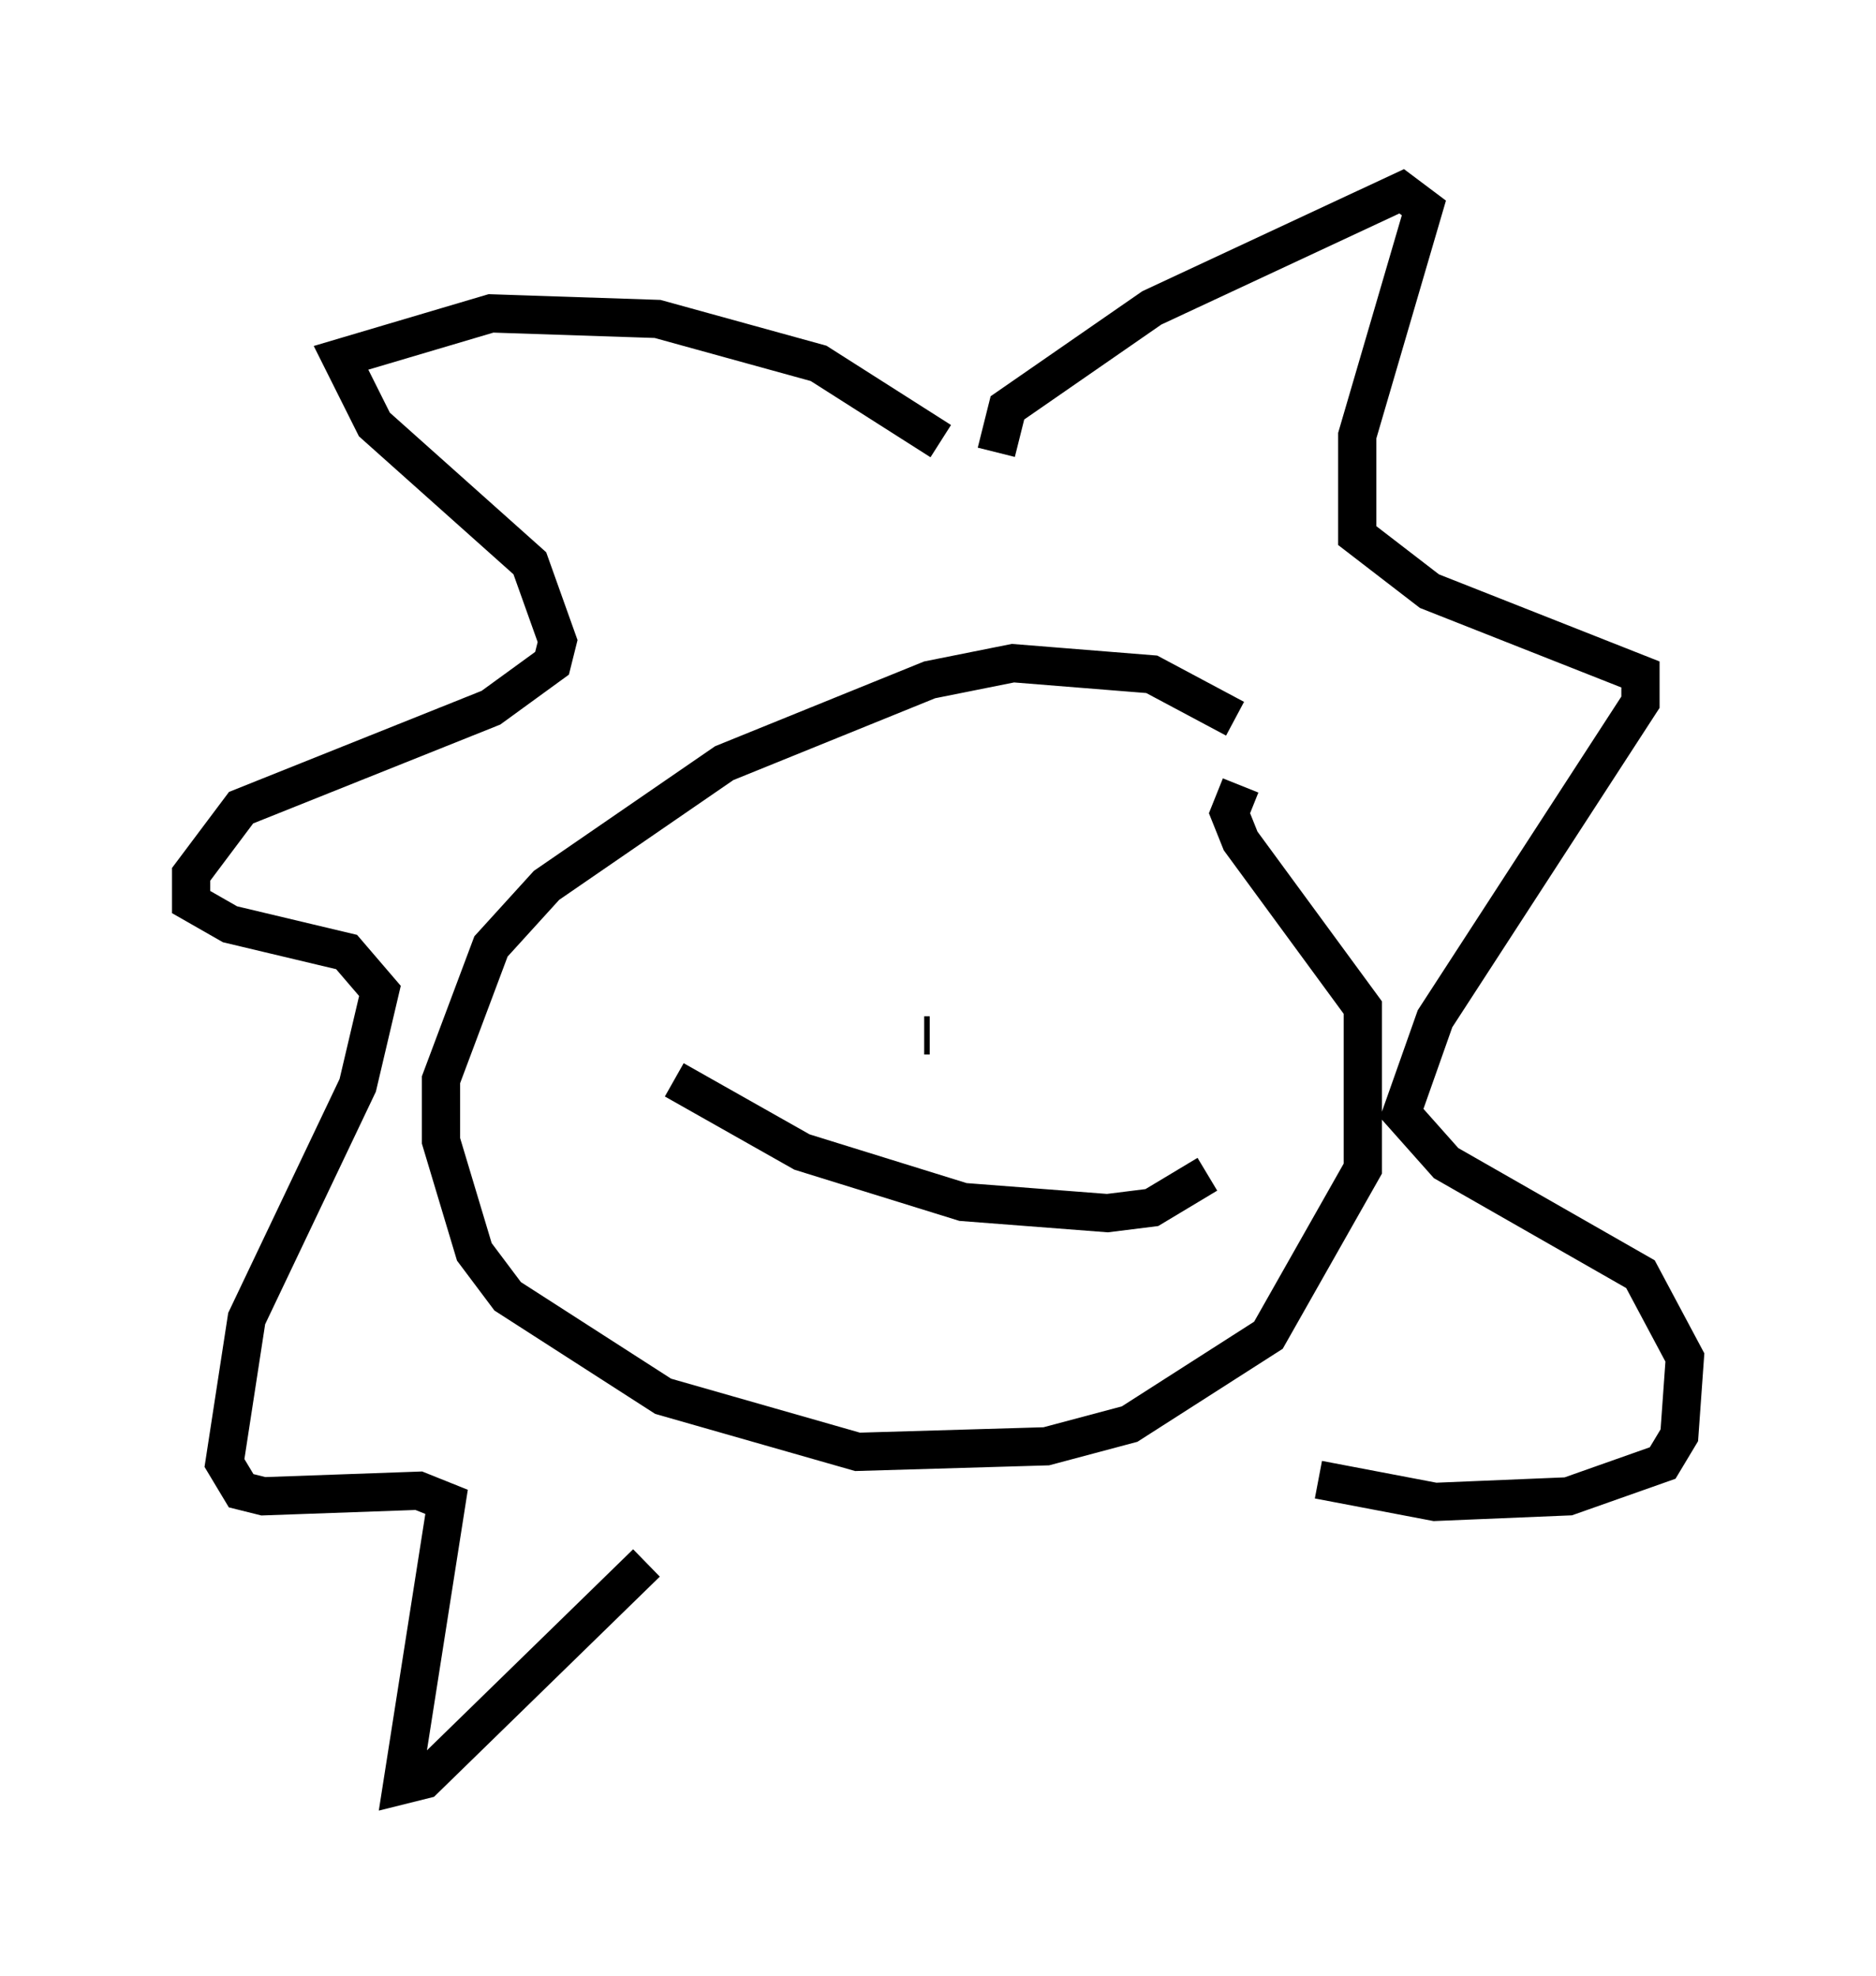 <?xml version="1.0" encoding="utf-8" ?>
<svg baseProfile="full" height="51.687" version="1.1" width="49.073" xmlns="http://www.w3.org/2000/svg" xmlns:ev="http://www.w3.org/2001/xml-events" xmlns:xlink="http://www.w3.org/1999/xlink"><defs /><rect fill="white" height="51.687" width="49.073" x="0" y="0" /><path d="M33.324, 20.542 m-1.017, -1.743 l-2.179, -1.162 -3.631, -0.291 l-2.179, 0.436 -5.374, 2.179 l-4.648, 3.196 -1.453, 1.598 l-1.307, 3.486 0.0, 1.598 l0.872, 2.905 0.872, 1.162 l4.067, 2.615 5.084, 1.453 l4.939, -0.145 2.179, -0.581 l3.631, -2.324 2.469, -4.358 l0.0, -4.212 -3.196, -4.358 l-0.291, -0.726 0.291, -0.726 m-7.844, -9.006 l-3.196, -2.034 -4.212, -1.162 l-4.358, -0.145 -3.922, 1.162 l0.872, 1.743 4.067, 3.631 l0.726, 2.034 -0.145, 0.581 l-1.598, 1.162 -6.536, 2.615 l-1.307, 1.743 0.0, 0.726 l1.017, 0.581 3.05, 0.726 l0.872, 1.017 -0.581, 2.469 l-2.905, 6.101 -0.581, 3.777 l0.436, 0.726 0.581, 0.145 l4.067, -0.145 0.726, 0.291 l-1.162, 7.408 0.581, -0.145 l5.81, -5.665 m9.151, -29.05 l0.291, -1.162 3.777, -2.615 l6.536, -3.05 0.581, 0.436 l-1.743, 5.955 0.0, 2.615 l1.888, 1.453 5.52, 2.179 l0.0, 0.726 -5.374, 8.279 l-0.872, 2.469 1.162, 1.307 l5.084, 2.905 1.162, 2.179 l-0.145, 2.034 -0.436, 0.726 l-2.469, 0.872 -3.486, 0.145 l-3.05, -0.581 m-14.38, -16.559 l0.0, 0.0 m8.279, 0.291 l0.0, 0.0 m-10.749, 5.81 l3.341, 1.888 4.212, 1.307 l3.777, 0.291 1.162, -0.145 l1.453, -0.872 m-7.408, -3.631 l0.145, 0.0 " fill="none" stroke="black" stroke-width="1" /></svg>